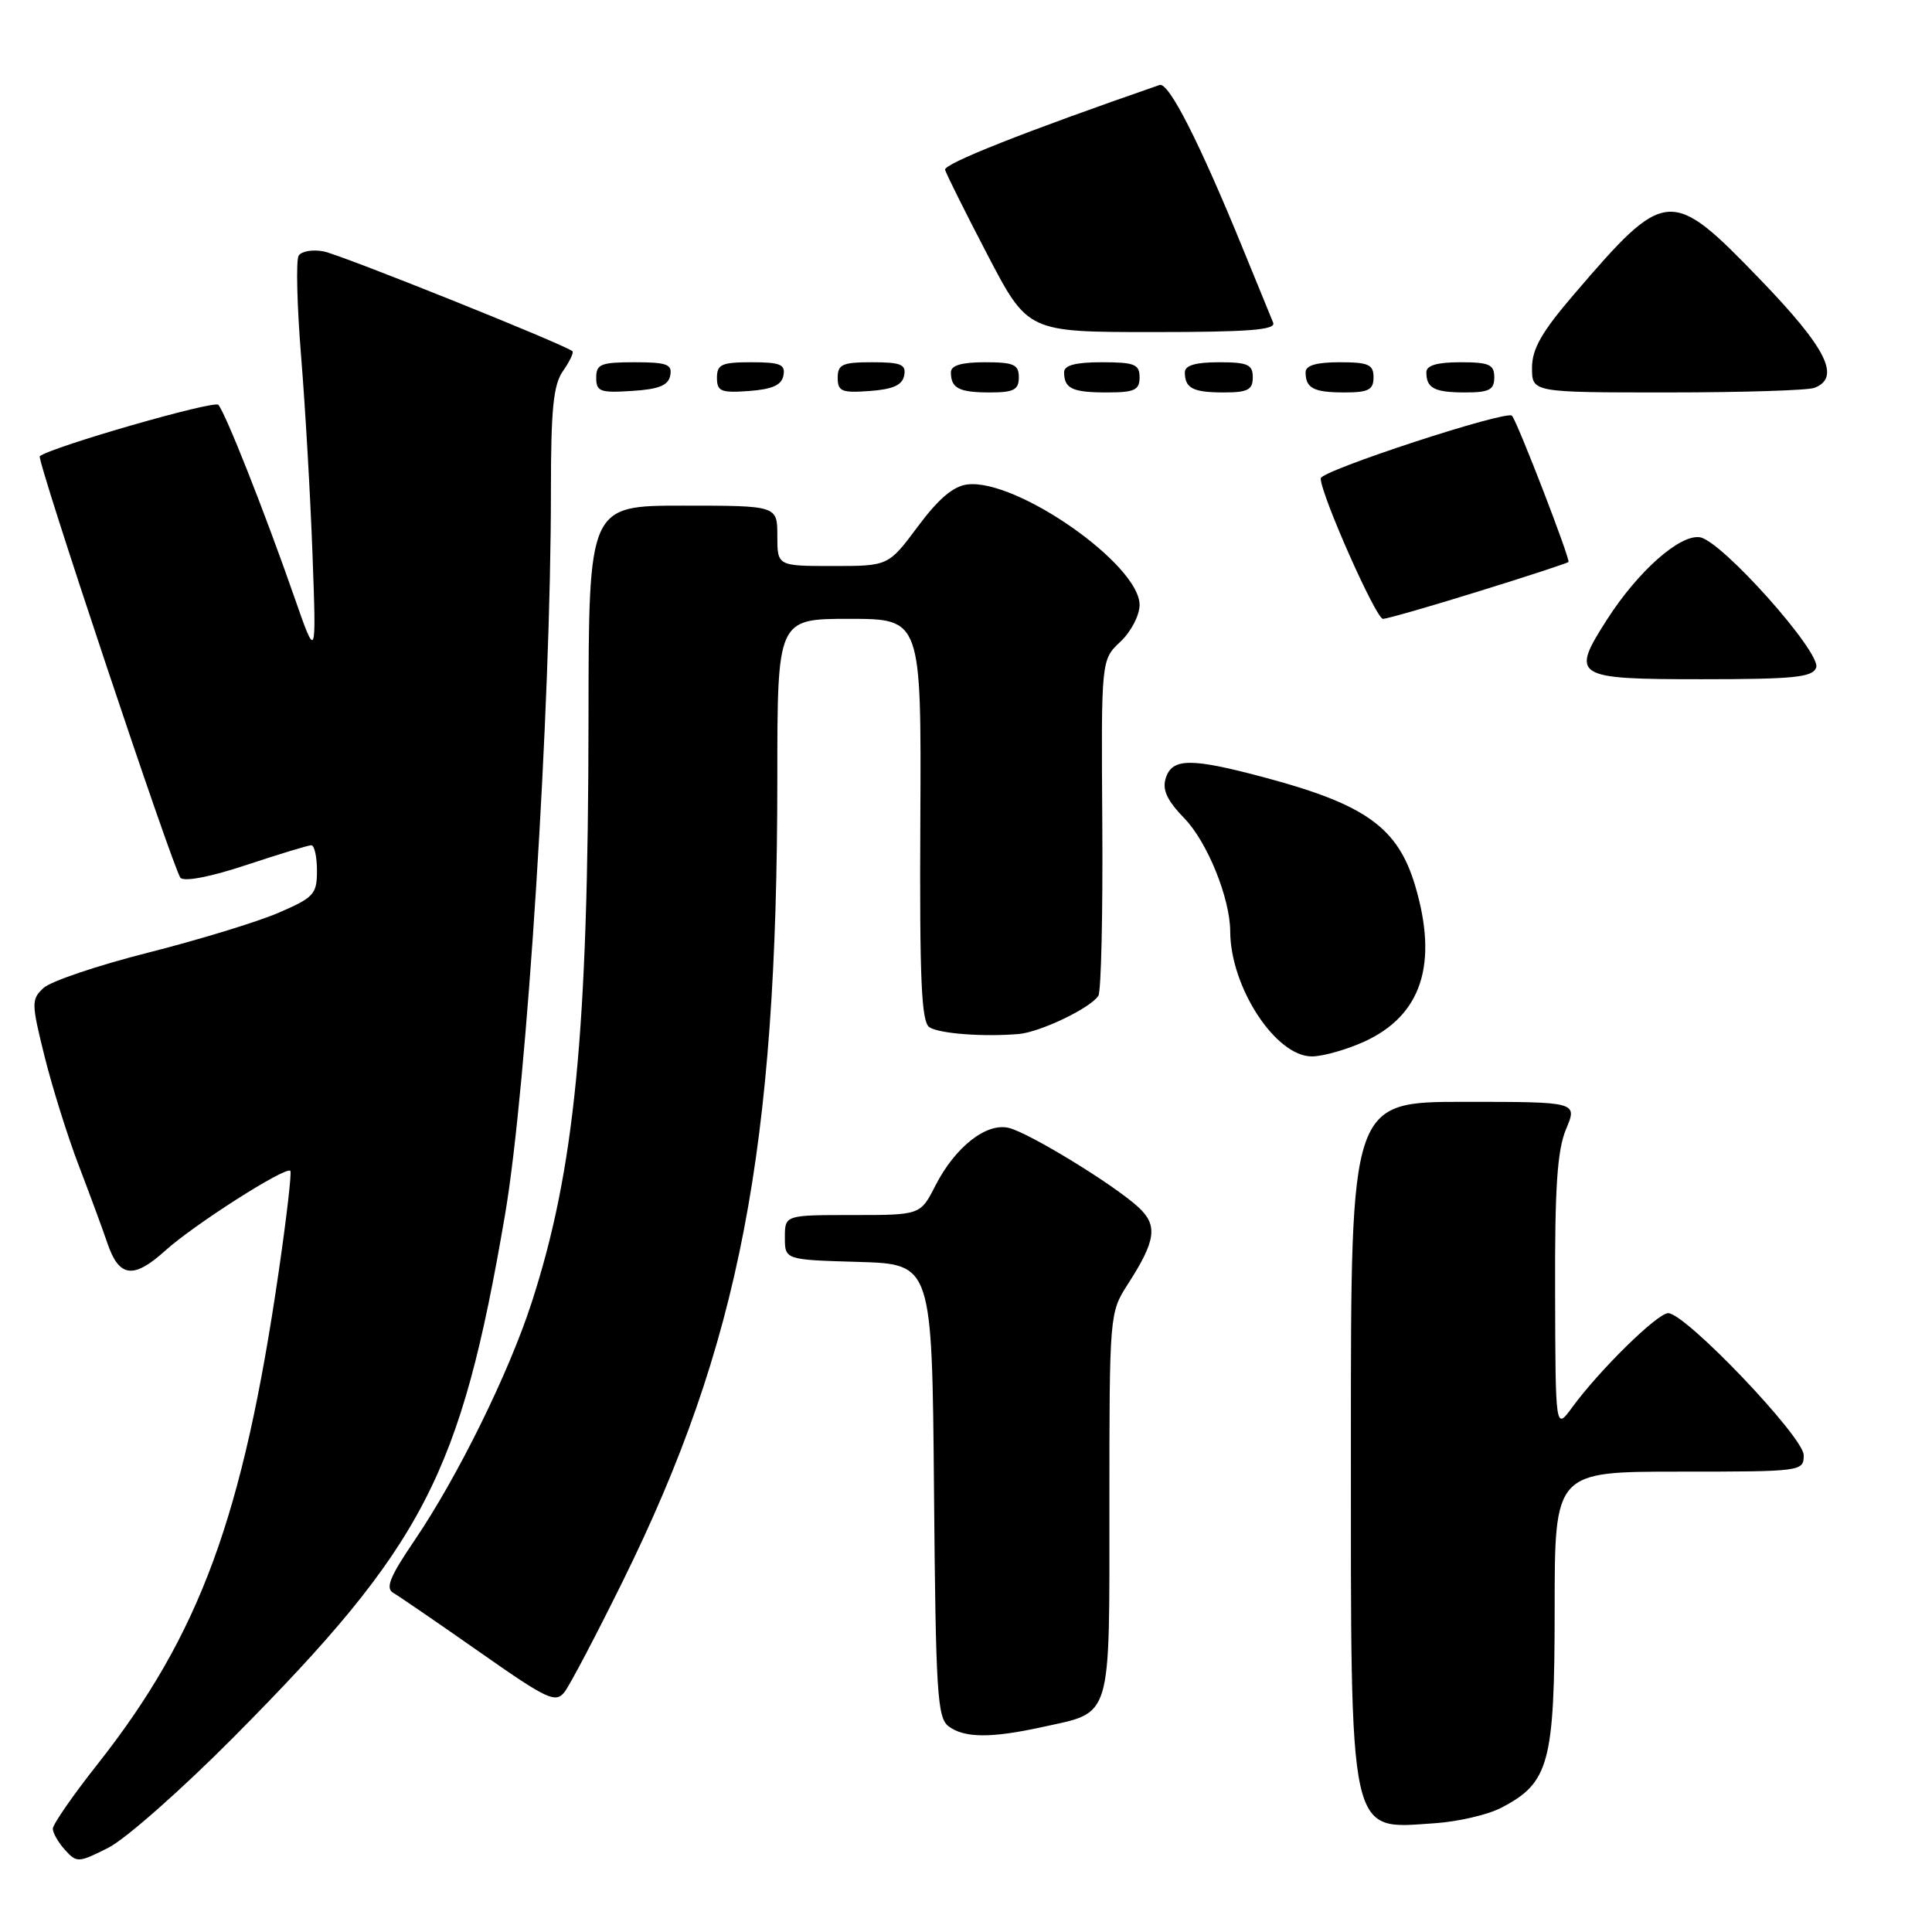 <?xml version="1.0" encoding="UTF-8" standalone="no"?>
<!DOCTYPE svg PUBLIC "-//W3C//DTD SVG 1.1//EN" "http://www.w3.org/Graphics/SVG/1.1/DTD/svg11.dtd" >
<svg xmlns="http://www.w3.org/2000/svg" xmlns:xlink="http://www.w3.org/1999/xlink" version="1.1" viewBox="0 0 256 256">
 <g >
 <path fill="currentColor"
d=" M 31.02 230.12 C 56.20 204.74 61.03 195.44 66.92 160.95 C 69.82 144.01 73.00 93.80 73.00 65.08 C 73.00 54.19 73.32 50.98 74.60 49.16 C 75.48 47.90 76.05 46.72 75.85 46.54 C 74.93 45.69 45.18 33.75 42.87 33.31 C 41.42 33.03 39.94 33.29 39.57 33.88 C 39.21 34.48 39.35 40.48 39.90 47.23 C 40.45 53.98 41.13 65.80 41.41 73.50 C 41.92 87.50 41.92 87.50 38.96 79.00 C 35.05 67.79 29.88 54.72 28.93 53.64 C 28.38 53.01 6.90 59.19 5.27 60.45 C 4.80 60.81 23.04 115.44 23.92 116.32 C 24.46 116.86 28.01 116.16 32.66 114.61 C 36.98 113.18 40.84 112.00 41.25 112.00 C 41.66 112.00 42.00 113.52 42.00 115.38 C 42.00 118.49 41.59 118.93 36.88 120.96 C 34.06 122.17 26.30 124.54 19.63 126.23 C 12.96 127.92 6.72 130.02 5.77 130.91 C 4.14 132.42 4.15 132.91 5.91 140.00 C 6.94 144.13 8.98 150.65 10.46 154.50 C 11.93 158.35 13.63 162.94 14.22 164.70 C 15.77 169.27 17.67 169.53 21.88 165.73 C 25.69 162.28 37.86 154.52 38.47 155.14 C 38.67 155.34 37.97 161.35 36.93 168.50 C 32.19 201.05 26.48 216.57 12.92 233.77 C 9.66 237.89 7.00 241.74 7.00 242.31 C 7.00 242.88 7.73 244.15 8.62 245.13 C 10.17 246.85 10.41 246.83 14.37 244.83 C 16.64 243.68 24.14 237.06 31.02 230.12 Z  M 198.88 239.56 C 205.29 236.25 205.99 233.66 206.00 213.25 C 206.00 195.00 206.00 195.00 222.50 195.00 C 238.80 195.00 239.00 194.97 239.00 192.81 C 239.00 190.41 223.34 174.00 221.04 174.00 C 219.62 174.00 211.92 181.55 208.31 186.50 C 206.11 189.50 206.11 189.50 206.06 171.37 C 206.01 157.35 206.34 152.42 207.51 149.62 C 209.03 146.00 209.03 146.00 194.01 146.00 C 179.00 146.00 179.00 146.00 179.00 190.55 C 179.00 244.25 178.59 242.36 190.09 241.59 C 193.16 241.39 197.12 240.47 198.88 239.56 Z  M 138.17 228.83 C 147.43 226.79 147.00 228.24 147.00 199.32 C 147.00 174.24 147.03 173.92 149.40 170.23 C 153.19 164.36 153.46 162.36 150.81 159.93 C 147.57 156.96 136.44 150.15 133.70 149.46 C 130.72 148.71 126.57 151.97 123.95 157.09 C 121.96 161.00 121.96 161.00 112.98 161.00 C 104.00 161.00 104.00 161.00 104.00 163.96 C 104.00 166.93 104.00 166.93 113.75 167.21 C 123.50 167.50 123.50 167.50 123.76 197.50 C 123.99 224.28 124.19 227.63 125.70 228.75 C 127.80 230.31 131.33 230.33 138.17 228.83 Z  M 82.53 209.50 C 98.00 178.17 102.99 152.26 103.00 103.25 C 103.00 82.00 103.00 82.00 112.54 82.00 C 122.08 82.00 122.08 82.00 121.95 108.63 C 121.84 129.93 122.09 135.44 123.16 136.12 C 124.50 136.97 130.32 137.41 134.99 137.01 C 137.86 136.76 144.54 133.55 145.54 131.94 C 145.91 131.34 146.14 121.08 146.06 109.14 C 145.91 87.43 145.91 87.43 148.45 85.04 C 149.86 83.72 151.00 81.54 151.00 80.15 C 151.00 74.82 134.74 63.43 128.20 64.19 C 126.33 64.41 124.37 66.07 121.63 69.75 C 117.72 75.00 117.72 75.00 110.36 75.00 C 103.00 75.00 103.00 75.00 103.00 71.00 C 103.00 67.00 103.00 67.00 90.50 67.00 C 78.00 67.00 78.00 67.00 77.98 95.25 C 77.94 136.82 76.17 155.00 70.42 172.68 C 67.38 182.02 60.63 195.72 54.90 204.15 C 51.64 208.95 51.04 210.45 52.12 211.07 C 52.88 211.51 58.00 215.02 63.50 218.87 C 72.57 225.23 73.62 225.72 74.81 224.19 C 75.53 223.26 79.00 216.65 82.53 209.50 Z  M 180.73 138.04 C 188.37 134.57 190.60 127.76 187.52 117.37 C 185.23 109.68 180.99 106.61 167.64 103.04 C 157.84 100.41 155.32 100.42 154.47 103.10 C 153.98 104.65 154.63 106.05 156.95 108.45 C 159.98 111.58 162.99 119.02 163.01 123.41 C 163.03 130.81 169.05 140.02 173.85 139.98 C 175.31 139.97 178.40 139.09 180.73 138.04 Z  M 240.65 88.47 C 241.40 86.52 228.12 71.62 225.24 71.19 C 222.58 70.79 217.06 75.68 212.98 82.03 C 208.05 89.71 208.50 90.00 225.50 90.00 C 237.66 90.00 240.16 89.75 240.65 88.47 Z  M 195.86 78.38 C 202.26 76.40 207.65 74.63 207.83 74.47 C 208.13 74.20 201.12 56.03 200.35 55.09 C 199.69 54.29 175.00 62.37 175.00 63.39 C 175.00 65.49 182.32 82.00 183.25 82.00 C 183.78 82.00 189.46 80.37 195.86 78.38 Z  M 88.81 49.75 C 89.10 48.27 88.36 48.00 84.07 48.00 C 79.62 48.00 79.00 48.25 79.00 50.05 C 79.00 51.88 79.53 52.08 83.74 51.80 C 87.31 51.58 88.56 51.07 88.81 49.75 Z  M 103.81 49.75 C 104.09 48.29 103.39 48.00 99.57 48.00 C 95.62 48.00 95.00 48.28 95.00 50.06 C 95.00 51.86 95.53 52.08 99.24 51.81 C 102.34 51.58 103.57 51.03 103.81 49.75 Z  M 119.81 49.75 C 120.09 48.29 119.39 48.00 115.57 48.00 C 111.62 48.00 111.00 48.28 111.00 50.06 C 111.00 51.86 111.53 52.08 115.24 51.81 C 118.34 51.58 119.57 51.03 119.81 49.75 Z  M 135.00 50.00 C 135.00 48.30 134.33 48.00 130.50 48.00 C 127.42 48.00 126.00 48.42 126.00 49.33 C 126.00 51.45 127.07 52.00 131.17 52.00 C 134.33 52.00 135.00 51.65 135.00 50.00 Z  M 151.00 50.00 C 151.00 48.27 150.33 48.00 146.00 48.00 C 142.50 48.00 141.00 48.40 141.00 49.33 C 141.00 51.49 142.08 52.00 146.67 52.00 C 150.33 52.00 151.00 51.69 151.00 50.00 Z  M 166.00 50.00 C 166.00 48.30 165.33 48.00 161.50 48.00 C 158.42 48.00 157.00 48.42 157.00 49.33 C 157.00 51.45 158.07 52.00 162.17 52.00 C 165.33 52.00 166.00 51.65 166.00 50.00 Z  M 182.00 50.00 C 182.00 48.30 181.33 48.00 177.50 48.00 C 174.42 48.00 173.00 48.42 173.00 49.33 C 173.00 51.45 174.07 52.00 178.17 52.00 C 181.33 52.00 182.00 51.65 182.00 50.00 Z  M 198.00 50.00 C 198.00 48.30 197.33 48.00 193.50 48.00 C 190.42 48.00 189.00 48.42 189.00 49.33 C 189.00 51.45 190.07 52.00 194.17 52.00 C 197.33 52.00 198.00 51.65 198.00 50.00 Z  M 240.42 51.39 C 243.97 50.03 242.04 46.16 233.25 37.05 C 221.36 24.73 220.75 24.78 208.57 38.99 C 204.28 43.99 203.00 46.23 203.00 48.74 C 203.00 52.00 203.00 52.00 220.92 52.00 C 230.77 52.00 239.55 51.73 240.42 51.39 Z  M 168.70 42.75 C 168.41 42.06 166.62 37.67 164.71 33.00 C 158.95 18.89 154.86 10.84 153.65 11.26 C 135.78 17.45 125.01 21.71 125.23 22.50 C 125.38 23.05 127.90 28.11 130.84 33.75 C 136.19 44.00 136.19 44.00 152.70 44.00 C 165.52 44.00 169.10 43.72 168.70 42.75 Z "/>
</g>
</svg>